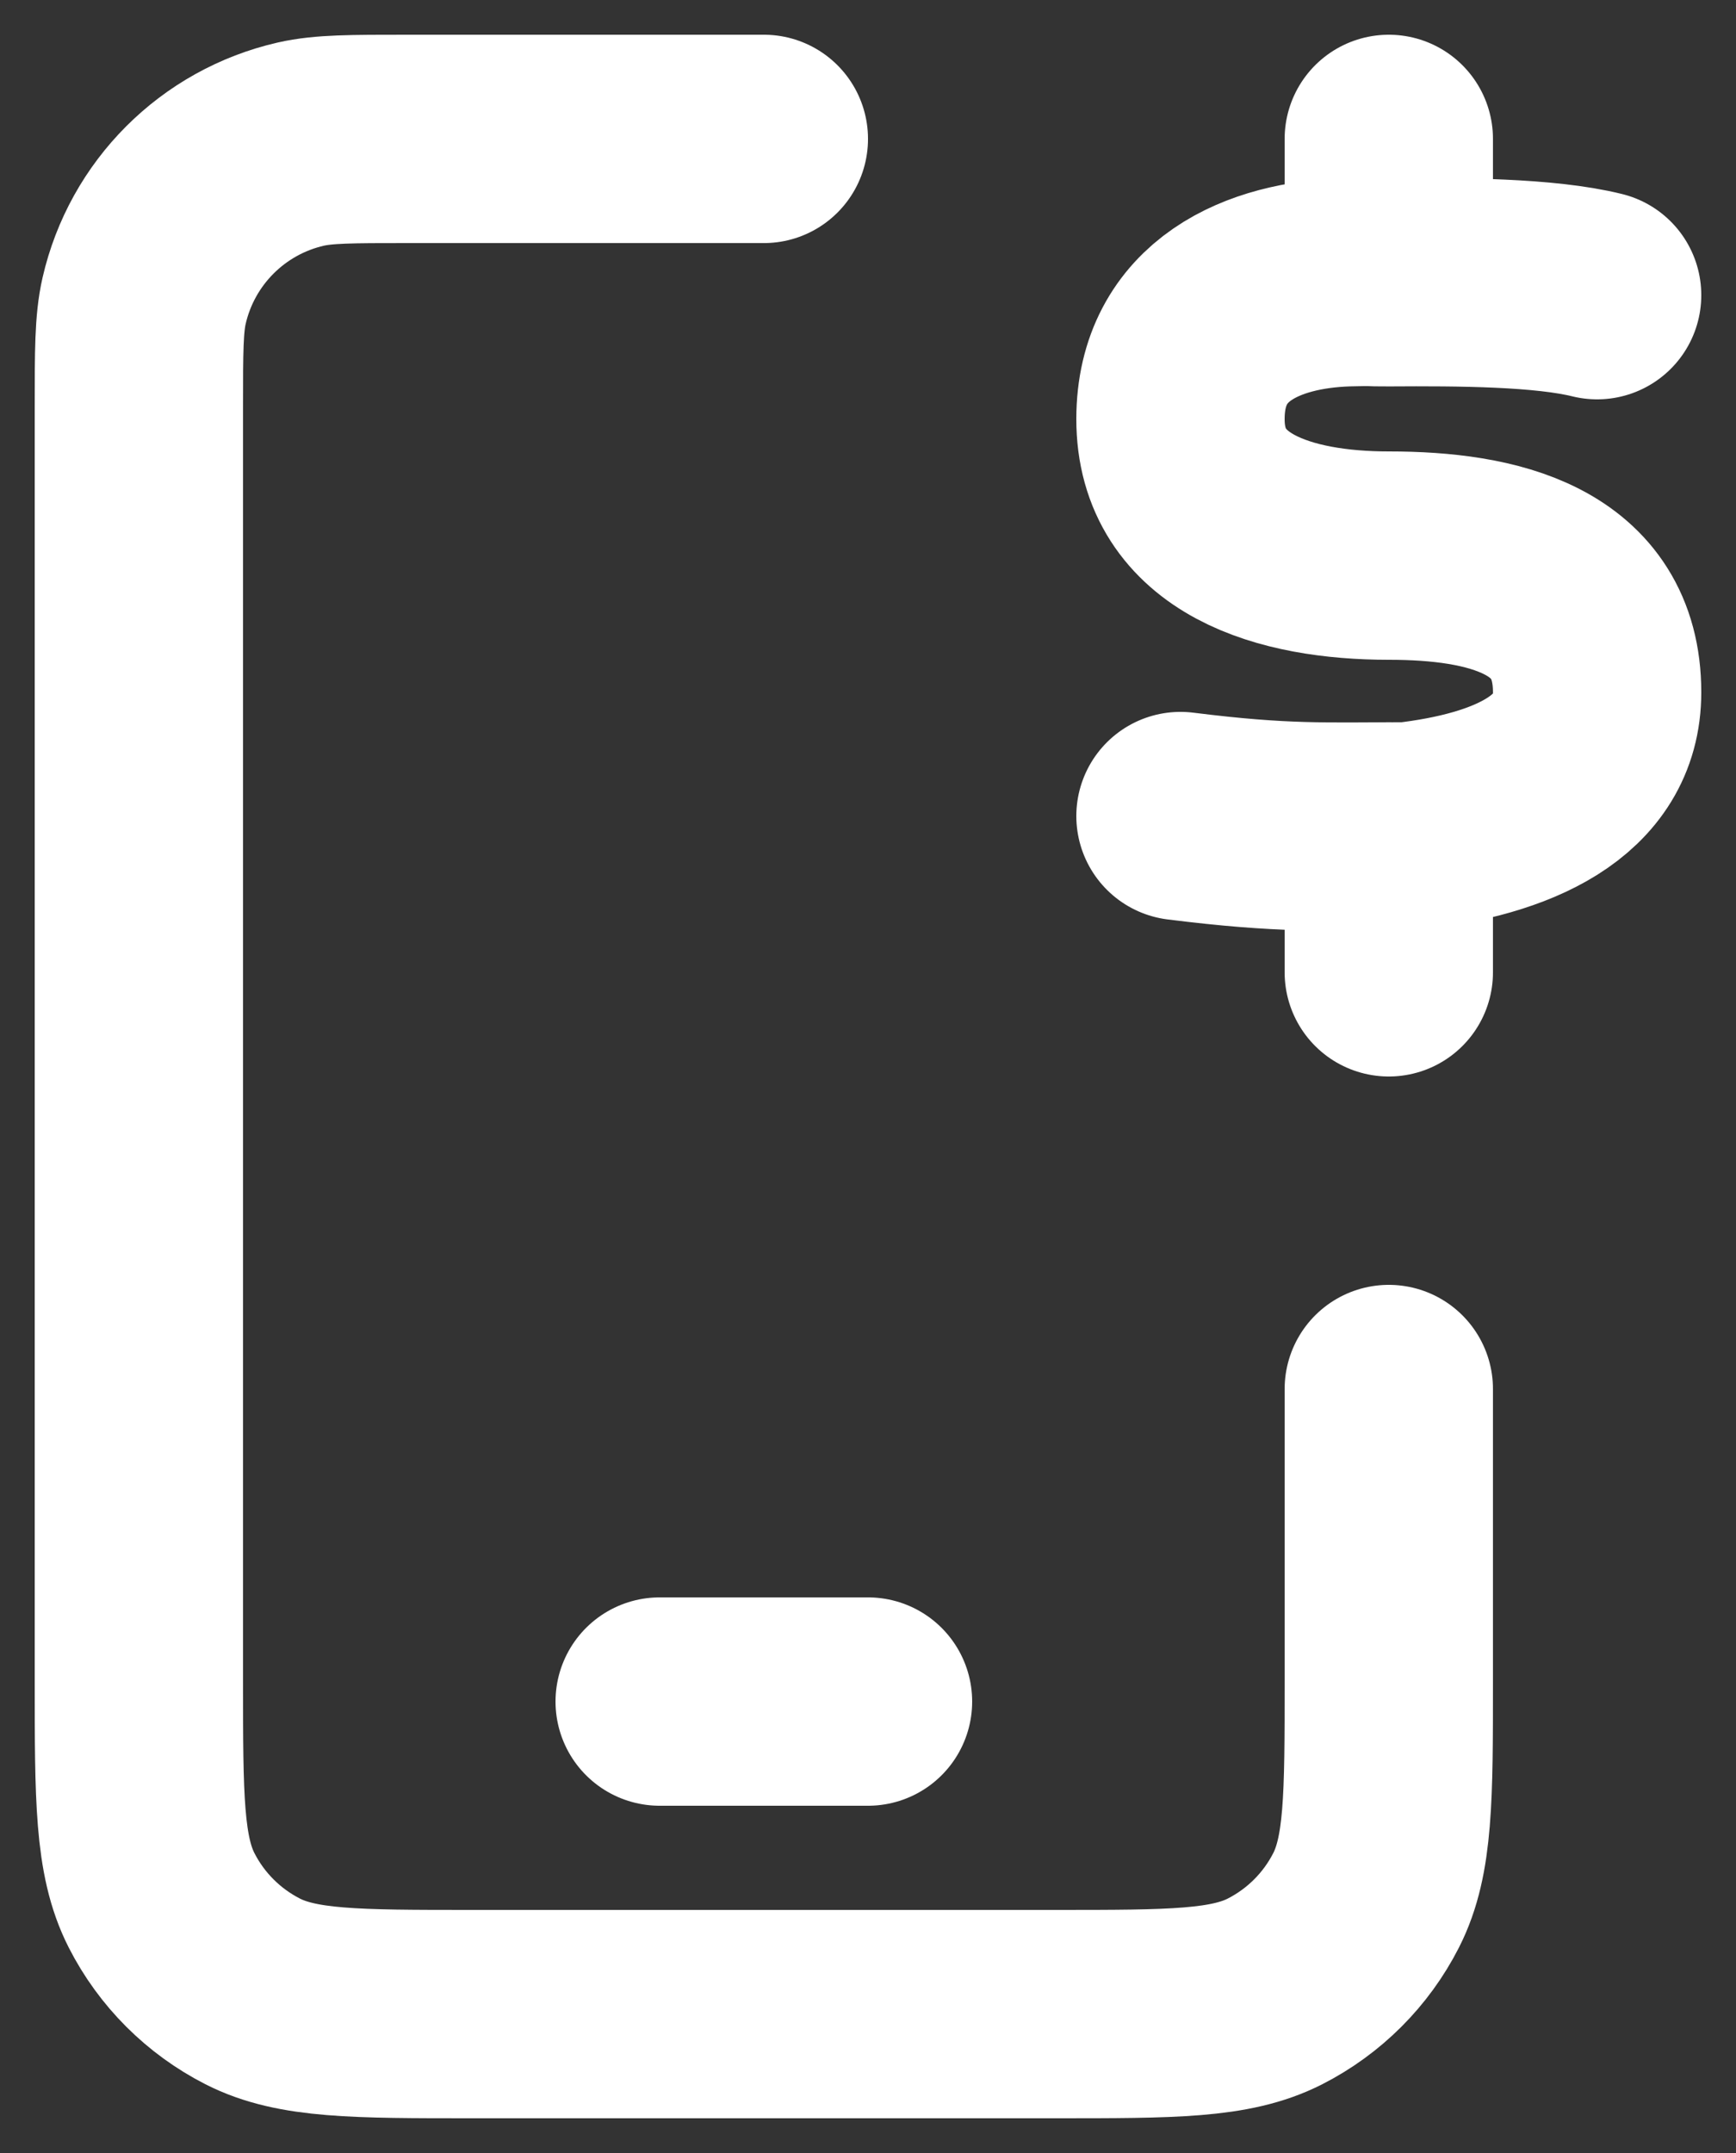 ﻿        <svg width="25" height="31" viewBox="0 0 25 31" fill="none" xmlns="http://www.w3.org/2000/svg">
                                                   <rect x="0" y="0" width="25" height="31" fill="#333333" stroke="none"/>
                                                   <path d="M20 20V24.2C20 25.88 20 26.72 19.673 27.362C19.385 27.927 18.926 28.385 18.362 28.673C17.72 29 16.88 29 15.2 29H6.8C5.12 29 4.28 29 3.638 28.673C3.074 28.385 2.615 27.927 2.327 27.362C2 26.72 2 25.88 2 24.2V5.857C2 5.06 2 4.662 2.075 4.332C2.332 3.209 3.209 2.332 4.332 2.075C4.662 2 5.06 2 5.857 2H11M9.5 24.5H12.5M23 4.25C22.25 4.064 21.028 4.057 20 4.064M20 4.064C19.656 4.066 19.864 4.052 19.4 4.064C18.189 4.102 17.002 4.605 17 6.031C16.997 7.551 18.5 8 20 8C21.5 8 23 8.347 23 9.969C23 11.188 21.789 11.722 20.279 11.899C19.079 11.899 18.5 11.938 17 11.75M20 4.064V2M20 11.899V14" stroke="white" stroke-width="3" stroke-linecap="round" stroke-linejoin="round"/>
                                                </svg>
